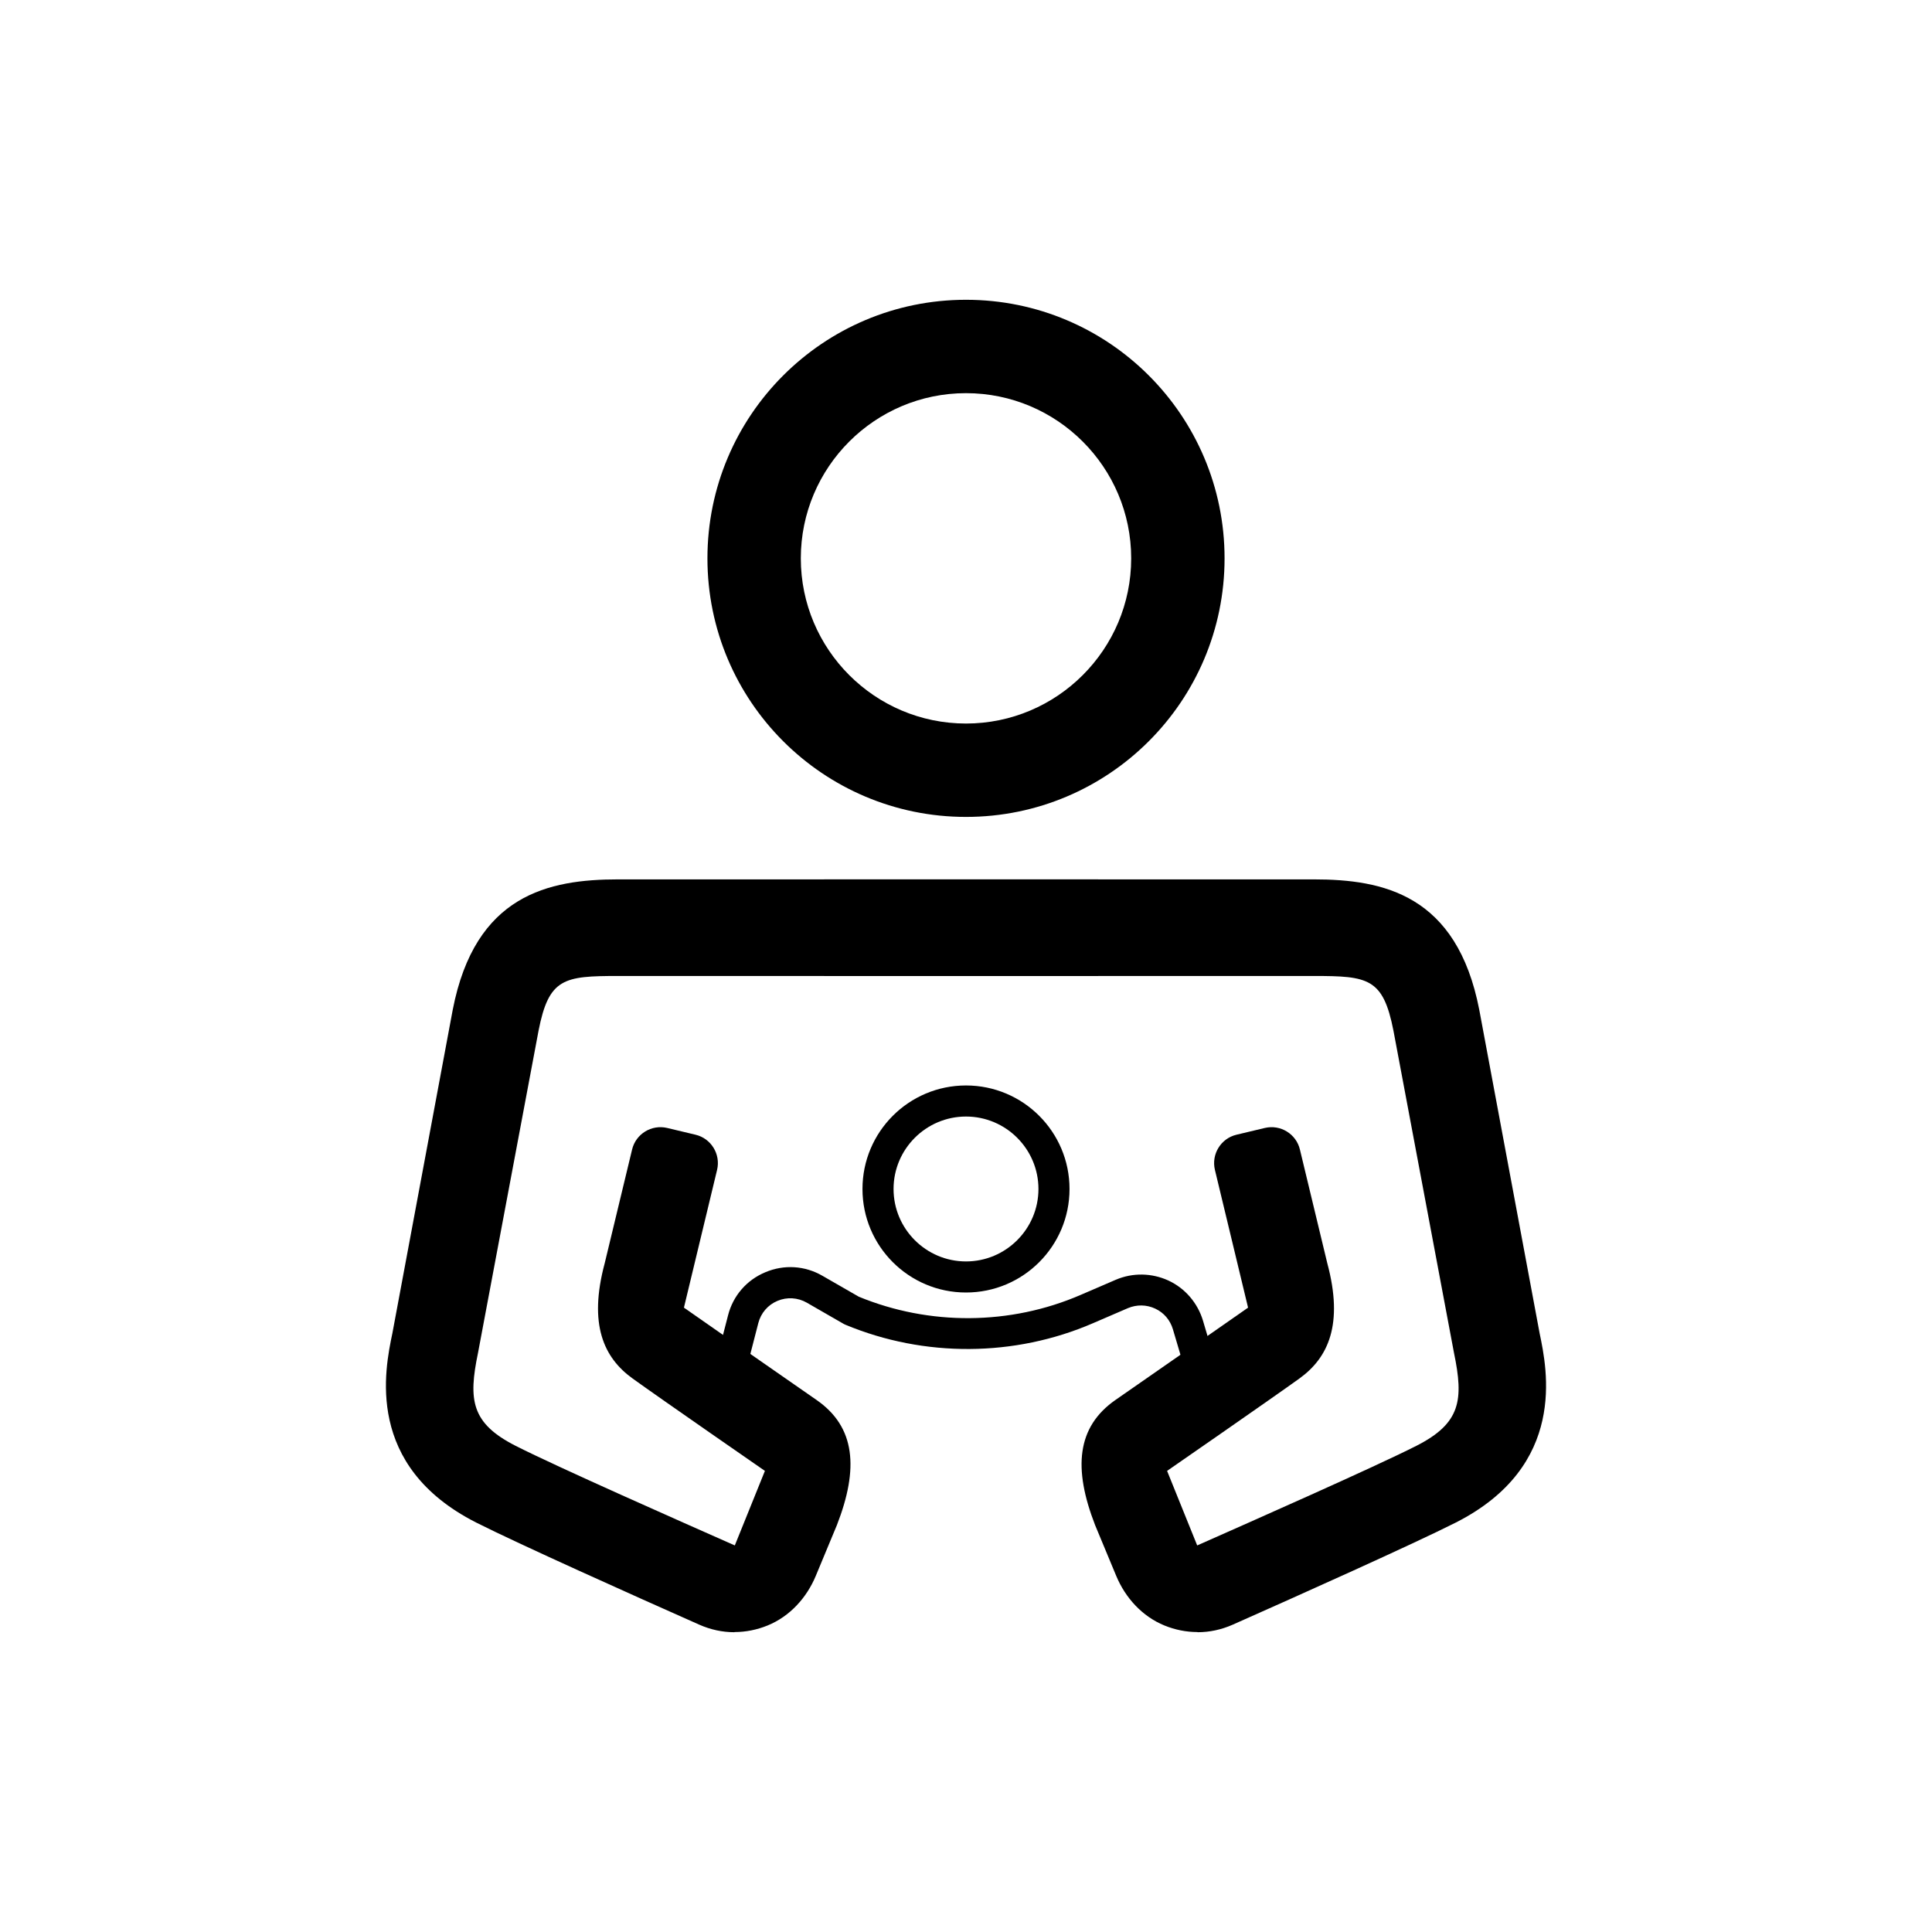 <?xml version="1.0" encoding="UTF-8"?>
<svg id="expanded" xmlns="http://www.w3.org/2000/svg" viewBox="0 0 120 120">
  <defs>
    <style>
      .cls-1 {
        stroke-width: 0px;
      }
    </style>
  </defs>
  <path class="cls-1" d="m60,24.42c5.66,0,10.26,4.6,10.26,10.26s-4.6,10.26-10.26,10.26-10.26-4.6-10.26-10.26,4.6-10.26,10.26-10.26m0-5.8c-8.87,0-16.06,7.19-16.06,16.06s7.19,16.06,16.06,16.06,16.06-7.19,16.06-16.06-7.19-16.06-16.06-16.06h0Z"/>
  <path class="cls-1" d="m60,69.35c2.48,0,4.5,2.02,4.5,4.5s-2.02,4.5-4.5,4.5-4.5-2.02-4.5-4.5,2.02-4.5,4.5-4.5m0-1.93c-3.55,0-6.43,2.88-6.43,6.43s2.88,6.43,6.43,6.43,6.43-2.88,6.43-6.43-2.88-6.43-6.43-6.43h0Z"/>
  <g>
    <path class="cls-1" d="m45.61,101.38c-.74,0-1.48-.16-2.18-.47-4.06-1.8-11.26-5.03-13.87-6.35-6.91-3.52-5.66-9.49-5.19-11.74l3.75-20.1c1.39-7.16,5.97-8.1,10.28-8.1h29.81v6h-29.81c-3.38,0-4.31.13-4.95,3.4l-3.76,20.01c-.61,2.93-.42,4.37,2.33,5.77,2.6,1.32,10.39,4.76,13.62,6.19l1.87-4.63s-6.43-4.45-8.22-5.74c-1.79-1.29-2.75-3.36-1.73-7.16l1.7-7.06c.23-.97,1.21-1.57,2.18-1.34l1.76.42c.97.23,1.57,1.21,1.34,2.18l-2.06,8.56s5.8,4.05,8.23,5.73,2.64,4.26,1.27,7.78l-1.31,3.15c-.57,1.37-1.62,2.52-2.99,3.08-.66.27-1.36.41-2.05.41Z"/>
    <path class="cls-1" d="m74.39,101.38c.74,0,1.48-.16,2.18-.47,4.06-1.8,11.26-5.03,13.87-6.35,6.91-3.52,5.66-9.49,5.19-11.74l-3.75-20.1c-1.39-7.16-5.97-8.1-10.28-8.1h-30.41v6h30.41c3.38,0,4.31.13,4.95,3.4l3.76,20.01c.61,2.93.42,4.37-2.33,5.77-2.6,1.32-10.39,4.76-13.62,6.19l-1.87-4.63s6.43-4.45,8.22-5.74c1.79-1.29,2.75-3.36,1.73-7.16l-1.7-7.06c-.23-.97-1.21-1.57-2.18-1.34l-1.76.42c-.97.23-1.57,1.21-1.34,2.18l2.06,8.56s-5.8,4.05-8.23,5.73c-2.42,1.68-2.64,4.26-1.27,7.78l1.31,3.15c.57,1.37,1.62,2.52,2.99,3.08.66.27,1.36.41,2.05.41Z"/>
  </g>
  <path class="cls-1" d="m74.42,85.41c-.42,0-.8-.27-.93-.69l-.64-2.16c-.17-.57-.56-1.03-1.1-1.28-.54-.25-1.14-.26-1.69-.03l-2.18.94c-4.86,2.1-10.46,2.13-15.35.1-.04-.02-.07-.03-.11-.05l-2.31-1.33c-.56-.32-1.23-.36-1.82-.11-.6.25-1.03.76-1.19,1.38l-.59,2.29c-.13.52-.66.83-1.18.7-.52-.13-.83-.66-.7-1.18l.59-2.29c.31-1.22,1.16-2.2,2.32-2.68,1.16-.49,2.45-.41,3.54.22l2.26,1.3c4.39,1.81,9.41,1.78,13.78-.11l2.18-.94c1.05-.45,2.24-.43,3.28.05,1.03.48,1.81,1.39,2.14,2.49l.64,2.16c.15.51-.14,1.05-.65,1.2-.09.03-.18.04-.27.04Z"/>
</svg>